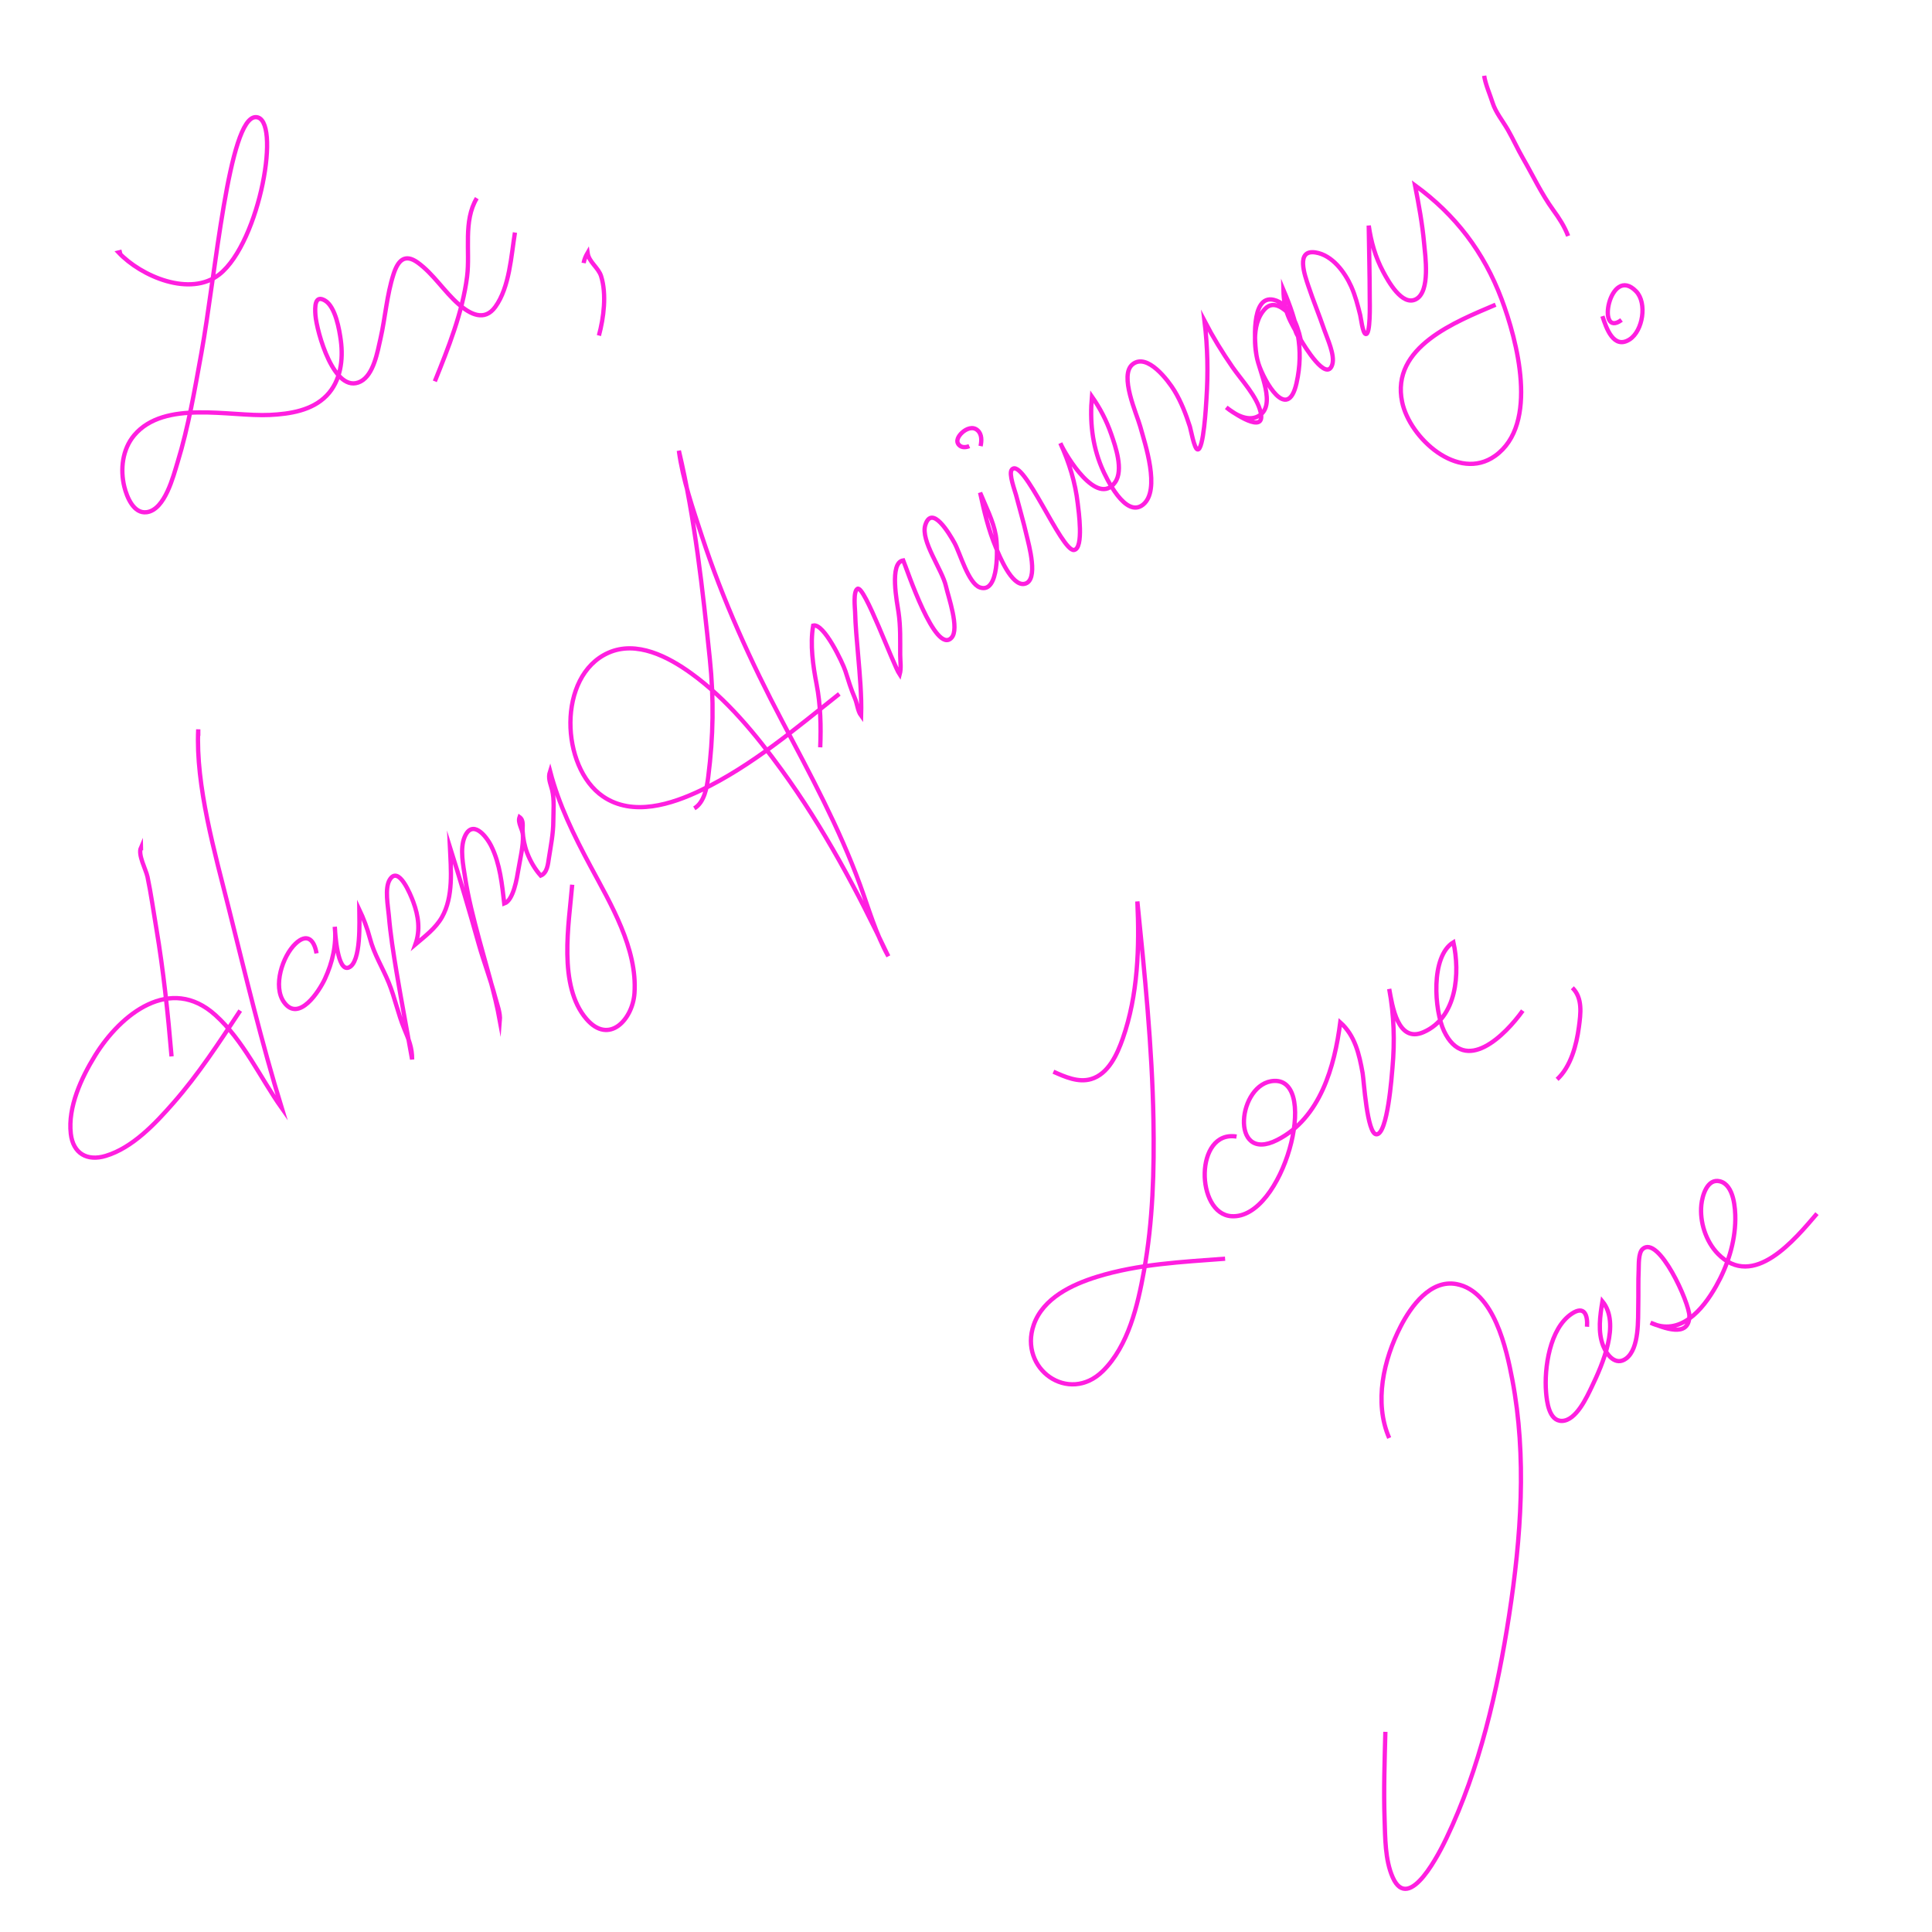 <?xml version="1.0" encoding="utf-8"?>
<!-- Generator: Adobe Illustrator 15.1.0, SVG Export Plug-In . SVG Version: 6.00 Build 0)  -->
<!DOCTYPE svg PUBLIC "-//W3C//DTD SVG 1.1//EN" "http://www.w3.org/Graphics/SVG/1.1/DTD/svg11.dtd">
<svg version="1.1" id="Layer_1" xmlns="http://www.w3.org/2000/svg" xmlns:xlink="http://www.w3.org/1999/xlink" x="0px" y="0px"
	 width="1800px" height="1800px" viewBox="0 0 1800 1800" style="enable-background:new 0 0 1800 1800;" xml:space="preserve">
<style type="text/css">
<![CDATA[
	.st0{fill:none;stroke:#231F20;stroke-miterlimit:10;}
	.st1{fill:none;stroke:#FF1FE0;stroke-width:4;stroke-miterlimit:10;}
]]>
</style>
<path class="st0" d="M-542.82,361.73c0,14.39,0,28.79,0,43.18"/>
<path class="st1" d="M113.6,234.42c-1.04,0.27-2.08,0.54-3.12,0.8c21.16,22.47,66.8,41.8,93.91,20.42
	c38.09-30.05,58.14-146.5,33.88-146.5c-25.15,0-37.41,147.18-50.7,220.09c-6.19,33.97-11.97,68.39-22.12,101.45
	c-3.92,12.77-11.69,44.22-28.77,46.53c-12.21,1.65-18.52-14.3-20.82-23.61c-4.01-16.23-1.85-35.08,9.24-48.15
	c28.19-33.21,88.83-17.06,126.25-18.85c18.64-0.9,39.39-4.03,53.01-18.09c13.06-13.49,15.58-33.41,13.18-51.3
	c-1.32-9.83-4.95-31.36-14.71-37.18c-9.67-5.77-9.52,6.02-8.94,13.6c1.16,15.02,17.46,74.66,42.15,61.77
	c12.17-6.35,15.75-27.99,18.43-39.74c4.52-19.82,5.9-40.74,12.15-60.13c4.1-12.73,10.4-19.71,22.66-10.83
	c14.59,10.57,24.54,26.96,38.1,38.78c10.73,9.35,24.04,16.34,34.1,2.42c13.32-18.45,14.76-47.62,18.29-69.26"/>
<path class="st1" d="M444.22,184.64c-12.87,21.23-6.07,49.47-9.03,72.92c-4.21,33.35-17.57,66.76-30.07,97.72"/>
<path class="st1" d="M543.77,245.08c0.54-3.31,1.98-6.61,3.67-9.51c1.17,8.6,10.12,13.68,12.64,21.85
	c5.21,16.89,2.39,38.64-2.09,55.21"/>
<path class="st1" d="M131.38,792.25c-0.02-0.86-0.05-1.73-0.07-2.59c-3.01,6.87,4.67,20.36,6.13,27.36
	c3.29,15.75,5.56,32.14,8.23,48.01c6.59,39.18,10.84,79.61,14.16,119.2"/>
<path class="st1" d="M184.7,685.6c0-2.03,0-4.06,0-6.09c-2.6,52.37,15.61,115.45,28.59,167.31c15.58,62.19,30.4,124.37,49.24,185.61
	c-20.18-28.49-35.75-63.15-61.91-86.72c-41.79-37.66-88.02-1.19-112.11,37.85c-12.67,20.53-25.42,47.87-22.54,72.76
	c2.12,18.36,15.16,25.84,32.52,20.6c25.11-7.58,46.12-30.06,62.84-49.1c23.47-26.72,42.95-56.63,62.48-86.26"/>
<path class="st1" d="M294.91,888.24c-2.09-12.48-8.71-19.42-19.66-8.97c-12.01,11.46-21.35,39.69-10.58,54.55
	c13.78,19.02,32.8-10.46,38.08-21.91c6.94-15.04,10.93-31.87,9.15-48.45c0.38,5.93,2.39,42,12.9,38
	c11.93-4.54,9.99-43.96,9.93-54.16c3.99,8.43,7.46,17.53,9.81,26.53c4.08,15.64,11.68,27.02,17.69,41.78
	c5.71,14.03,8.65,29.12,14.51,43.13c4.16,9.95,7.32,17.5,7.22,28.29c-4.79-27.24-10.02-54.41-14.56-81.7
	c-2.88-17.31-5.63-34.7-7.11-52.19c-0.72-8.56-4.08-25.55,0.8-33.53c8.34-13.65,19.45,13.9,21.95,20.66
	c4.84,13.1,6.72,26.27,1.97,39.6c8.9-7.54,18.88-15.03,24.73-25.33c10.84-19.08,8.44-44.41,7.43-65.44
	c9.4,29.9,18.41,60.29,26.89,90.5c4.63,16.49,10.92,32.58,15.22,49.11c1.85,7.1,5.09,14.98,4.44,22.42
	c-4.7-25.76-12.6-50.82-19.36-76.08c-5.07-18.98-10.08-38.13-13.06-57.57c-1.69-11.05-5-26.73-0.46-37.6
	c7.08-16.96,20.01-1.46,24.96,8.6c8.06,16.37,9.94,35.46,12,53.34c8.61-2.97,11.86-23.89,13.16-31.69
	c1.63-9.83,4.62-21.84,4.25-31.74c-0.22-5.96-5.13-11.65-3.17-17.12c4.2,3.01,2.62,8.64,2.88,13.02c0.41,6.92,1.76,13.94,4.26,20.44
	c2.94,7.64,7.16,14.99,12.6,21.05c6.12-2.52,6.75-10.77,7.63-16.42c1.76-11.35,4.07-22.71,4.1-34.24
	c0.03-9.37,1.13-19.94-1.11-29.08c-1.59-6.47-4.13-10.8-1.91-17.61c8.28,31.68,22.2,59.83,37.63,88.6
	c18.82,35.08,43.86,76.81,41.01,118.25c-1.67,24.33-23.54,48.62-44.71,24.13c-26.77-30.97-16.34-88.52-13.32-125.16"/>
<path class="st1" d="M646.86,753.15c9.49-5.7,11.76-19.71,13.01-29.55c4.75-37.4,5.35-72.12,1.45-109.81
	c-6.67-64.55-13.87-130.64-28.84-193.87c3.67,27.12,13.01,53.9,21.49,79.78c19.52,59.57,45.42,116.62,74.67,172.01
	c26.52,50.23,53.17,99.36,72.69,152.85c8.11,22.22,14.72,45.63,26.29,66.4c-28.7-60.46-60.02-119.53-99.51-173.77
	c-23.99-32.95-50.91-65.83-84.18-89.87c-21.21-15.33-50.86-30.93-77.24-19.09c-47.75,21.42-44.61,106.69-4.85,133.84
	c27.73,18.93,63.89,7.34,91.32-5.83c47.11-22.64,88.13-57.48,128.8-89.74"/>
<path class="st1" d="M764.18,696.27c0.81-19.62,0.38-39.27-3.34-58.57c-3.37-17.46-6.25-37.04-3.23-54.89
	c9.96-2.62,27.69,35.14,30,42.31c2.82,8.78,5.13,16.7,8.86,25.34c2.3,5.32,2.48,11.77,5.83,16.36c0.55-19.05-1.22-37.97-2.85-56.93
	c-1.14-13.28-2.43-26.6-2.78-39.93c-0.08-3.1-1.91-19.21,2.26-21.41c6.41-3.38,32.94,70.28,39.3,79.89
	c1.6-5.97,0.49-12.27,0.46-18.36c-0.05-13.41,0.42-26.17-1.54-39.54c-1.24-8.45-8.91-46.52,4.39-48.43
	c3.38,8.07,29.9,88.52,44.99,72.03c7.65-8.35-3.07-38.27-5.23-48.05c-3.38-15.25-23.87-42.29-19.18-57.03
	c6.1-19.18,22.21,7.83,27.15,16.77c5.22,9.43,12.86,37.72,23.7,41.48c18.11,6.27,16.68-37.68,14.83-48.37
	c-2.39-13.8-9.44-27.07-14.65-39.96c3.74,17.35,7.83,34.68,14.71,51.1c3.16,7.53,14.61,36.19,26.56,33.89
	c13.88-2.68,3.84-37.35,2.08-45.04c-2.9-12.71-6.65-25.21-9.9-37.83c-0.99-3.83-7.07-19.85-3.91-23.58
	c10.51-12.39,46.31,76.46,57.91,74.88c9.45-1.29,4.16-37.66,3.51-43.26c-2.29-19.81-7.97-38.17-16.21-56.26
	c5.31,12.09,34.4,59.63,50.95,36.54c8.2-11.44,0.36-33.68-3.64-45.19c-4.33-12.47-10.37-24-17.91-34.81
	c-2,22.84,0.18,44.79,9.11,66.12c4.26,10.18,22.4,47.78,38.6,34.57c16.55-13.51,1.62-57.02-2.69-72.81
	c-3.12-11.44-19.88-47.74-7.06-57.94c13.71-10.9,33.38,15.53,38.89,24.6c6.36,10.45,10.76,21.97,14.47,33.59
	c0.84,2.61,3.96,20.33,7.02,21.18c5.77,1.59,8.04-42.03,8.37-47.01c1.63-24.38,1.13-48.43-1.8-72.68
	c7.75,14.89,16.45,29.05,25.98,42.86c8.51,12.33,22.89,27.3,26.35,42.29c4.94,21.39-25.74,0.38-32.07-4.66
	c7.5,6.19,19.53,13.49,29.43,8.44c18.33-9.35,1.17-41.86-1.2-56.45c-1.62-9.97-5.96-57.28,15.96-52.19
	c14.9,3.46,21.97,23.25,25.01,36.1c-6.23-3.52-5.87-18.1-10.91-23.16c-4.38-4.4-14.1-12.95-22.12-4.55
	c-14.24,14.89-8.7,43.18-6.21,50.92c5.42,16.83,27.25,55.05,35.51,18.27c7.19-32.02,0.37-57.29-12.21-86.94
	c0.46,20.63,5.67,28.5,16,46.36c3.34,5.77,24.36,40.42,29.54,23.22c2.65-8.79-4.81-24.37-7.54-32.42
	c-4.65-13.68-10.23-27.04-14.78-40.75c-3.22-9.69-12.14-34.13,6.71-31.17c15.63,2.45,27.29,18.42,33.25,31.71
	c3.8,8.49,6.1,17.56,8.36,26.56c0.62,2.47,2.25,16.58,4.95,17.67c4.83,1.96,3.94-28.98,3.93-33.4c-0.02-22.53-0.65-45.05-0.93-67.58
	c2.12,15.07,6.23,29.5,13.45,42.98c4.51,8.41,17.57,32.44,30.54,25.62c13.67-7.19,8.63-40.75,7.58-52.34
	c-1.65-18.08-4.96-35.96-8.44-53.76c37.74,27.54,64.08,62.05,80.65,106.04c14.24,37.8,35.38,116.51-6.07,146.03
	c-34.49,24.56-79.54-16.67-86.58-50.12c-10.8-51.37,49.99-74.9,87.06-90.73"/>
<path class="st1" d="M1382.76,70.58c1.16,7.95,5.39,17.33,7.84,25.09c2.87,9.08,9.51,17.04,14.18,25.18
	c5.01,8.75,9.12,17.96,14.17,26.69c9.31,16.11,17.16,32.98,28.09,48.07c5.66,7.82,10.52,15.22,13.94,24.27"/>
<path class="st1" d="M1510.74,298.1c-24.1,18.09-11.06-52.22,13.61-26.66c10.43,10.81,6.29,36.82-6.05,44.79
	c-14.95,9.65-21.86-10.68-25.34-21.68"/>
<path class="st1" d="M981.44,998.49c10.74,4.78,23.13,10.38,35.08,6.87c16.24-4.76,24.44-23.3,29.54-37.82
	c14.18-40.38,15.61-85.32,13.59-127.69c6.83,67.58,13.77,135.24,14.98,203.21c0.84,47.09-0.44,94.8-8.86,141.25
	c-5.74,31.66-14.41,69.52-38.25,93.04c-31.93,31.49-78.62-2.13-64.41-43.02c8.66-24.9,35.68-37.57,59.03-44.8
	c38.36-11.88,79.49-13.82,119.26-16.83"/>
<path class="st1" d="M1152.08,1058.92c-39.22-6.42-38.31,72.12-4.68,74.2c48.26,2.98,82.45-127.55,39.9-126.07
	c-34.24,1.2-42.17,77.77,2.65,55.04c40.21-20.39,53.47-68.59,58.74-109.55c13.79,12.26,17.7,29.74,20.84,47.28
	c1.17,6.51,4.08,56.5,12.77,57c10.52,0.6,14.44-55.49,15.02-61.93c2.25-24.81,1.49-49.05-3.03-73.54
	c2.91,15.83,7.89,50.8,31.96,40.28c31.45-13.74,34.09-55.35,27.86-83.74c-21.65,13.25-17.64,63.92-8.79,82.61
	c19.67,41.56,57.27,3.69,73.39-18.9"/>
<path class="st1" d="M1464.93,920.28c9.84,9.59,7.71,24.45,6.09,36.63c-2.2,16.6-7.53,36.98-20.31,48.69"/>
<path class="st1" d="M1294.28,1339.77c-14.37-33.12-5.23-73.12,10.72-104.09c9.55-18.56,27.69-43.89,52-39.31
	c35.1,6.61,46.6,60.82,51.96,88.88c13.71,71.76,8.11,147.76-2.91,219.44c-10.81,70.31-27.45,143.04-58.29,207.57
	c-5.7,11.92-34.88,71.55-50.23,36.76c-7.17-16.26-6.96-36.99-7.55-54.32c-0.92-27.05,0.05-54.15,0.74-81.19"/>
<path class="st1" d="M1478.58,1236.1c0.77-10.87-2.37-20.03-14.19-12.16c-20.74,13.82-25.76,50.82-23.96,73.13
	c0.69,8.52,2.67,26.89,14.69,26.77c13.35-0.13,23.38-22.42,27.99-32c9.66-20.12,26.86-58.75,9.83-79.42
	c-2.19,13.49-4.46,28.46,0.75,41.58c3.45,8.67,11.65,18.9,21.34,11.7c12.47-9.27,11.01-36.91,11.31-50.15
	c0.24-10.77-0.14-21.57,0.36-32.33c0.22-4.72-0.4-15.71,3.63-19.45c14.87-13.81,43.88,50.38,43.61,62.5
	c-0.46,20.77-24.36,10.58-36.16,6.08c27.38,12.97,48.46-11.78,61.04-34.05c10.57-18.7,17.7-40.49,17.93-62.09
	c0.11-10.25-1.27-32.25-14.3-35.59c-11.86-3.04-16.47,13.37-17.34,21.84c-1.65,15.96,4.18,34.15,15.44,45.69
	c33.04,33.86,71.77-13.43,92.28-37.46"/>
<path class="st1" d="M903.09,415.62c-3.06,1.3-7.07,1.64-9.58-1.02c-3.51-3.73-0.38-8.51,2.67-11.39c3.92-3.7,10.14-6.4,14.71-2.21
	c4.05,3.71,3.73,9.74,2.7,14.62"/>
</svg>
